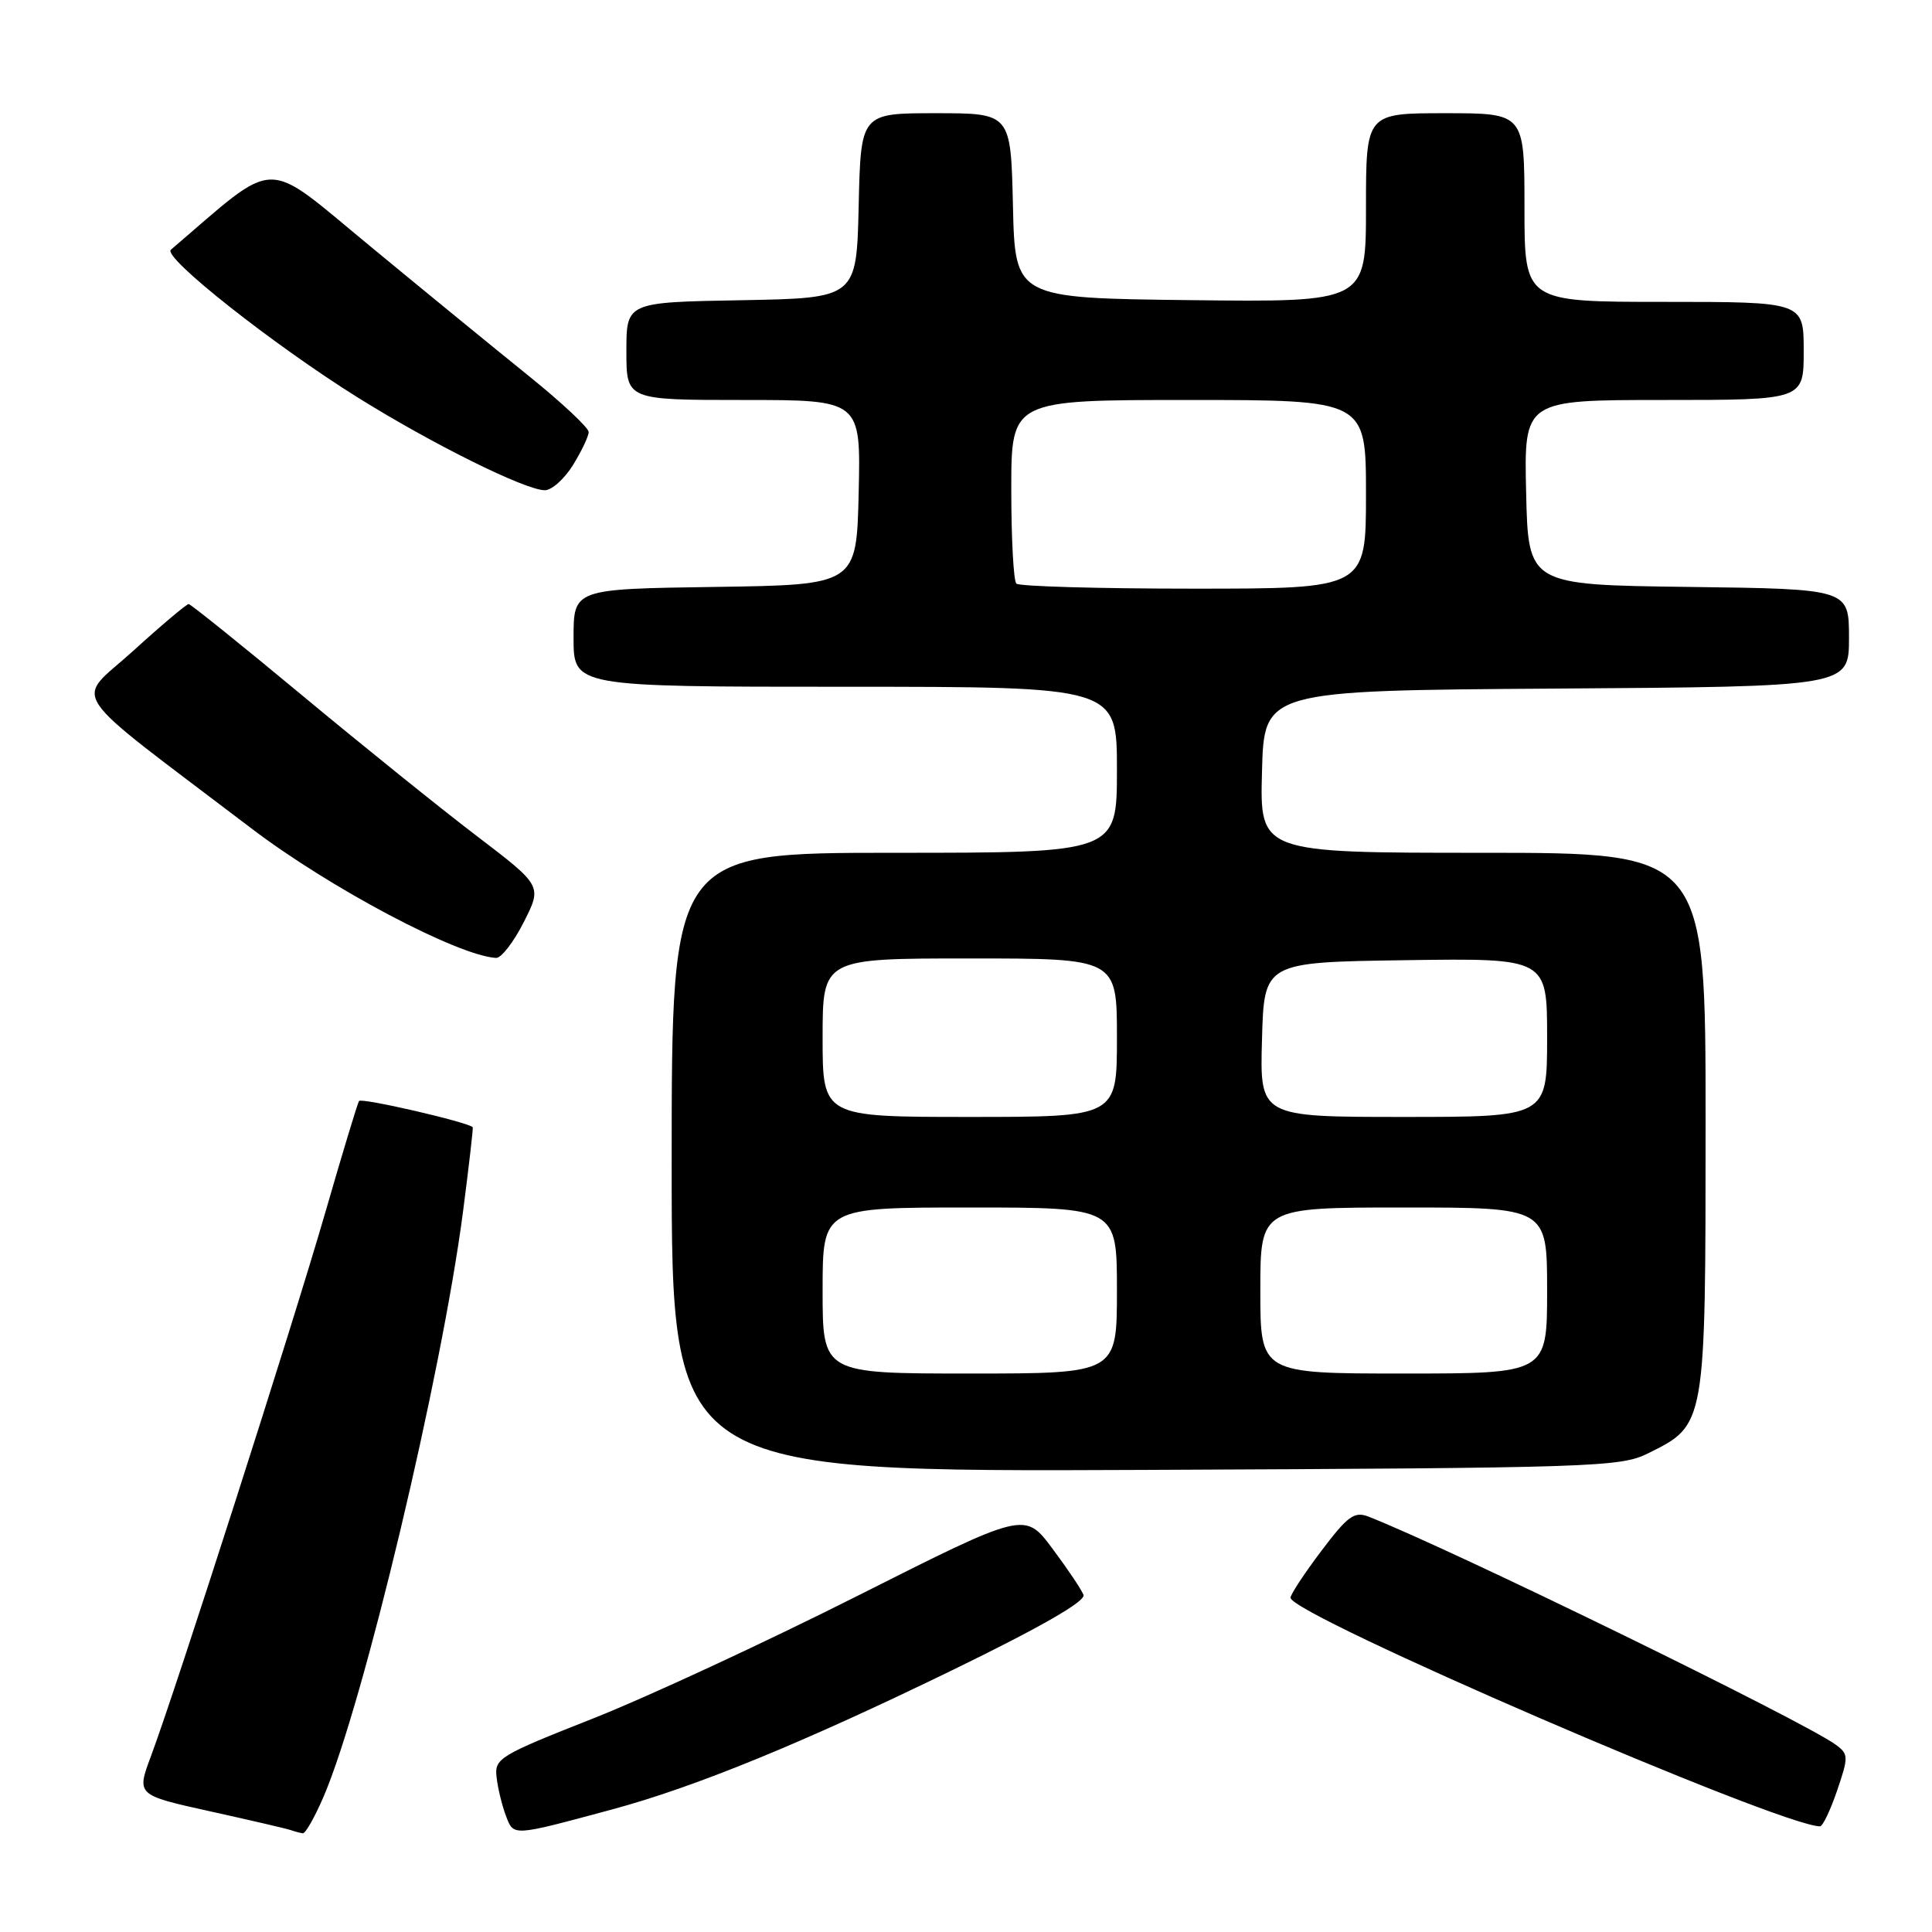 <?xml version="1.0" encoding="UTF-8" standalone="no"?>
<!DOCTYPE svg PUBLIC "-//W3C//DTD SVG 1.1//EN" "http://www.w3.org/Graphics/SVG/1.1/DTD/svg11.dtd" >
<svg xmlns="http://www.w3.org/2000/svg" xmlns:xlink="http://www.w3.org/1999/xlink" version="1.1" viewBox="0 0 256 256">
 <g >
 <path fill="currentColor"
d=" M 42.88 238.06 C 48.14 225.83 58.53 182.23 61.36 160.50 C 62.14 154.45 62.72 149.44 62.64 149.36 C 61.90 148.66 47.86 145.42 47.57 145.89 C 47.36 146.23 45.35 152.88 43.10 160.67 C 38.83 175.45 23.36 223.70 20.01 232.68 C 18.08 237.85 18.08 237.85 27.79 240.00 C 33.13 241.18 37.95 242.30 38.50 242.49 C 39.05 242.68 39.78 242.88 40.13 242.92 C 40.47 242.96 41.71 240.78 42.88 238.06 Z  M 81.00 239.79 C 92.07 236.81 106.29 230.99 126.28 221.26 C 137.93 215.59 143.89 212.16 143.57 211.33 C 143.31 210.64 141.45 207.87 139.44 205.18 C 135.79 200.29 135.79 200.29 113.64 211.45 C 101.46 217.59 85.65 224.92 78.50 227.74 C 66.14 232.62 65.51 233.00 65.80 235.49 C 65.96 236.94 66.52 239.23 67.03 240.58 C 68.08 243.34 67.77 243.35 81.00 239.79 Z  M 243.43 237.25 C 244.95 232.79 244.94 232.43 243.27 231.20 C 239.11 228.12 192.09 205.16 181.33 200.96 C 179.46 200.23 178.58 200.87 175.08 205.51 C 172.84 208.48 171.00 211.27 171.00 211.71 C 171.01 213.96 235.86 241.96 241.16 242.00 C 241.52 242.00 242.54 239.86 243.43 237.25 Z  M 218.37 192.58 C 226.04 188.77 225.99 189.05 226.00 148.75 C 226.00 113.00 226.00 113.00 196.47 113.00 C 166.93 113.00 166.93 113.00 167.22 102.25 C 167.50 91.50 167.50 91.50 206.25 91.24 C 245.00 90.98 245.00 90.98 245.00 84.51 C 245.00 78.04 245.00 78.04 223.75 77.77 C 202.50 77.50 202.50 77.50 202.22 65.25 C 201.94 53.00 201.94 53.00 220.47 53.00 C 239.00 53.00 239.00 53.00 239.00 46.50 C 239.00 40.00 239.00 40.00 220.50 40.00 C 202.00 40.00 202.00 40.00 202.00 27.50 C 202.00 15.00 202.00 15.00 191.50 15.00 C 181.00 15.00 181.00 15.00 181.00 27.52 C 181.00 40.04 181.00 40.04 157.75 39.77 C 134.50 39.50 134.50 39.50 134.22 27.25 C 133.94 15.00 133.94 15.00 124.00 15.00 C 114.06 15.00 114.06 15.00 113.78 27.25 C 113.50 39.50 113.50 39.50 98.25 39.78 C 83.00 40.05 83.00 40.05 83.00 46.53 C 83.00 53.00 83.00 53.00 98.53 53.00 C 114.06 53.00 114.06 53.00 113.78 65.25 C 113.50 77.50 113.50 77.50 94.75 77.77 C 76.00 78.04 76.00 78.04 76.00 84.52 C 76.00 91.00 76.00 91.00 112.00 91.00 C 148.00 91.00 148.00 91.00 148.00 102.00 C 148.00 113.00 148.00 113.00 118.50 113.00 C 89.00 113.00 89.00 113.00 89.00 154.02 C 89.00 195.04 89.00 195.04 151.75 194.77 C 211.31 194.51 214.70 194.40 218.37 192.58 Z  M 69.40 122.19 C 71.84 117.38 71.84 117.38 63.17 110.77 C 58.40 107.14 47.98 98.74 40.00 92.11 C 32.02 85.48 25.27 80.05 25.00 80.04 C 24.73 80.03 21.40 82.83 17.62 86.27 C 9.91 93.28 8.12 90.61 33.29 109.75 C 43.66 117.65 60.65 126.64 65.73 126.93 C 66.41 126.97 68.06 124.84 69.40 122.19 Z  M 75.92 61.63 C 77.06 59.78 78.00 57.81 78.00 57.24 C 78.00 56.68 74.45 53.36 70.12 49.86 C 65.78 46.36 56.31 38.62 49.07 32.64 C 34.68 20.79 37.09 20.75 22.64 33.09 C 21.50 34.06 36.24 45.71 47.50 52.73 C 57.32 58.85 69.53 64.91 72.17 64.96 C 73.09 64.98 74.77 63.48 75.92 61.63 Z  M 109.00 171.00 C 109.00 160.00 109.00 160.00 128.50 160.00 C 148.00 160.00 148.00 160.00 148.00 171.00 C 148.00 182.00 148.00 182.00 128.50 182.00 C 109.00 182.00 109.00 182.00 109.00 171.00 Z  M 167.00 171.00 C 167.00 160.00 167.00 160.00 186.00 160.00 C 205.00 160.00 205.00 160.00 205.00 171.00 C 205.00 182.00 205.00 182.00 186.00 182.00 C 167.00 182.00 167.00 182.00 167.00 171.00 Z  M 109.00 137.50 C 109.00 127.00 109.00 127.00 128.50 127.00 C 148.00 127.00 148.00 127.00 148.00 137.50 C 148.00 148.00 148.00 148.00 128.50 148.00 C 109.00 148.00 109.00 148.00 109.00 137.50 Z  M 167.22 137.75 C 167.50 127.50 167.50 127.50 186.25 127.23 C 205.00 126.96 205.00 126.96 205.00 137.48 C 205.00 148.00 205.00 148.00 185.97 148.00 C 166.93 148.00 166.93 148.00 167.22 137.75 Z  M 134.67 77.33 C 134.30 76.97 134.00 71.34 134.00 64.83 C 134.00 53.00 134.00 53.00 157.50 53.00 C 181.00 53.00 181.00 53.00 181.00 65.50 C 181.00 78.00 181.00 78.00 158.17 78.00 C 145.61 78.00 135.03 77.70 134.67 77.33 Z "/>
</g>
</svg>